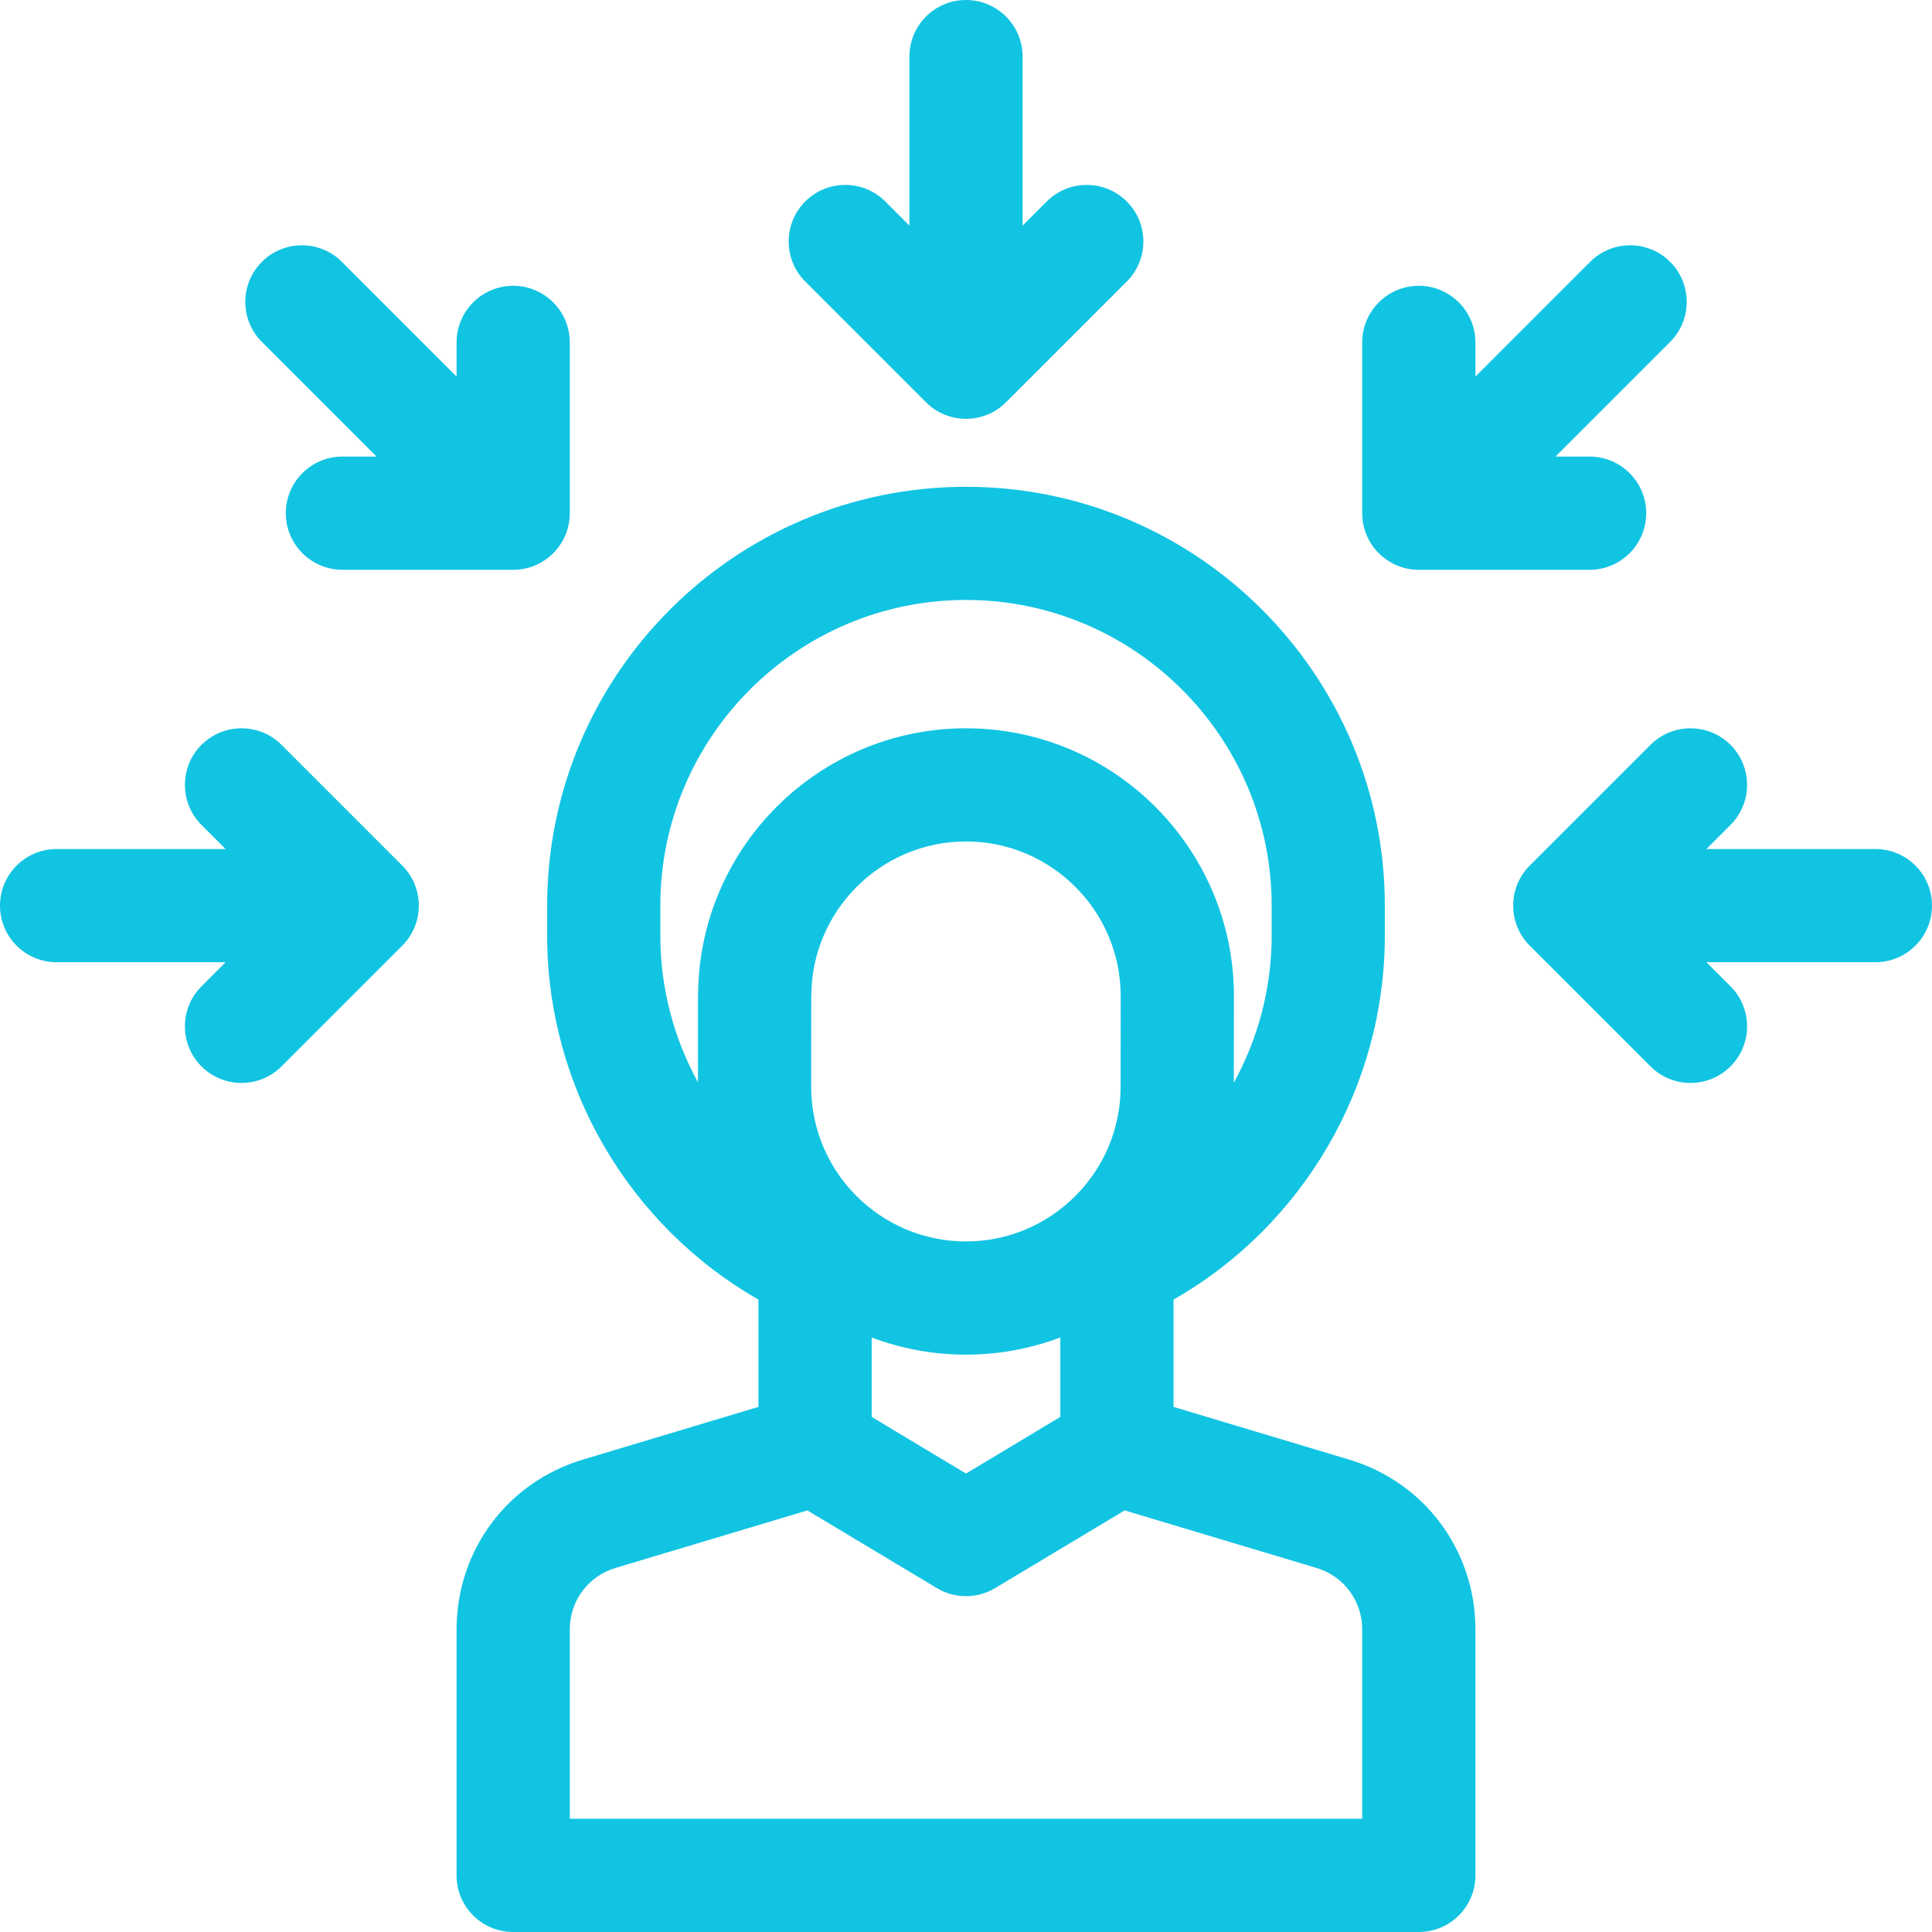 <svg width="28" height="28" viewBox="0 0 28 28" fill="none" xmlns="http://www.w3.org/2000/svg">
<g clip-path="url(#clip0_438_998)">
<path d="M4.08 10.795C3.76 10.475 3.24 10.475 2.92 10.795C2.6 11.115 2.6 11.635 2.92 11.955L3.27 12.305H0.82C0.367 12.305 0 12.672 0 13.125C0 13.578 0.367 13.945 0.82 13.945H3.27L2.92 14.295C2.6 14.615 2.6 15.135 2.92 15.455C3.24 15.775 3.76 15.775 4.08 15.455L5.83 13.705C6.15 13.385 6.15 12.865 5.83 12.545L4.08 10.795Z" fill="#11C4E2"/>
<path d="M27.18 12.305H24.73L25.08 11.955C25.4 11.635 25.4 11.115 25.08 10.795C24.76 10.475 24.24 10.475 23.92 10.795L22.17 12.545C21.85 12.865 21.85 13.385 22.17 13.705L23.92 15.455C24.24 15.775 24.76 15.775 25.08 15.455C25.4 15.135 25.4 14.615 25.08 14.295L24.73 13.945H27.18C27.633 13.945 28 13.578 28 13.125C28 12.672 27.633 12.305 27.18 12.305Z" fill="#11C4E2"/>
<path d="M13.42 5.83C13.74 6.15 14.26 6.15 14.58 5.83L16.33 4.08C16.651 3.76 16.651 3.24 16.33 2.92C16.01 2.6 15.49 2.6 15.17 2.92L14.82 3.27V0.82C14.82 0.367 14.453 0 14 0C13.547 0 13.18 0.367 13.18 0.82V3.27L12.83 2.92C12.51 2.6 11.99 2.6 11.67 2.92C11.35 3.24 11.35 3.76 11.67 4.08L13.42 5.83Z" fill="#11C4E2"/>
<path d="M20.562 8.258H23.037C23.49 8.258 23.858 7.891 23.858 7.437C23.858 6.984 23.49 6.617 23.037 6.617H22.543L24.205 4.955C24.525 4.635 24.525 4.115 24.205 3.795C23.885 3.475 23.365 3.475 23.045 3.795L21.383 5.457V4.963C21.383 4.51 21.015 4.142 20.562 4.142C20.11 4.142 19.742 4.51 19.742 4.963V7.437C19.742 7.891 20.11 8.258 20.562 8.258Z" fill="#11C4E2"/>
<path d="M5.457 6.617H4.963C4.51 6.617 4.142 6.984 4.142 7.437C4.142 7.89 4.51 8.258 4.963 8.258H7.438C7.891 8.258 8.258 7.89 8.258 7.437V4.963C8.258 4.51 7.891 4.142 7.438 4.142C6.984 4.142 6.617 4.51 6.617 4.963V5.457L4.955 3.795C4.635 3.475 4.115 3.475 3.795 3.795C3.475 4.115 3.475 4.635 3.795 4.955L5.457 6.617Z" fill="#11C4E2"/>
<path d="M19.551 21.153L17.008 20.39V18.835C18.884 17.762 20.07 15.748 20.07 13.562V13.125C20.07 9.778 17.347 7.055 14 7.055C10.653 7.055 7.93 9.778 7.93 13.125V13.562C7.93 15.748 9.116 17.762 10.992 18.835V20.39L8.449 21.153C7.353 21.481 6.617 22.471 6.617 23.615V27.18C6.617 27.633 6.984 28 7.438 28H20.562C21.015 28 21.383 27.633 21.383 27.18V23.615C21.383 22.471 20.647 21.481 19.551 21.153ZM16.241 15.75C16.241 16.986 15.235 17.992 13.999 17.992C12.762 17.992 11.756 16.986 11.756 15.75C11.756 14.017 11.758 14.575 11.758 14.438C11.758 13.201 12.764 12.195 14 12.195C15.236 12.195 16.242 13.201 16.242 14.437L16.241 15.75ZM12.633 19.384C13.513 19.716 14.486 19.716 15.367 19.383V20.535L14 21.356L12.633 20.535V19.384ZM9.57 13.562V13.125C9.57 10.682 11.557 8.695 14 8.695C16.443 8.695 18.43 10.682 18.43 13.125V13.562C18.43 14.321 18.234 15.051 17.881 15.692L17.883 14.438C17.883 12.296 16.141 10.555 14 10.555C11.877 10.555 10.147 12.267 10.118 14.382C10.115 14.423 10.116 14.326 10.116 15.687C9.765 15.047 9.57 14.319 9.57 13.562ZM19.742 26.359H8.258V23.615C8.258 23.201 8.524 22.843 8.92 22.724L11.701 21.89L13.578 23.016C13.837 23.172 14.162 23.172 14.422 23.016L16.299 21.89L19.08 22.724C19.476 22.843 19.742 23.201 19.742 23.615V26.359H19.742Z" fill="#11C4E2"/>
</g>
<defs>
<clipPath id="clip0_438_998">
<rect width="28" height="28" fill="white"/>
</clipPath>
</defs>
</svg>
